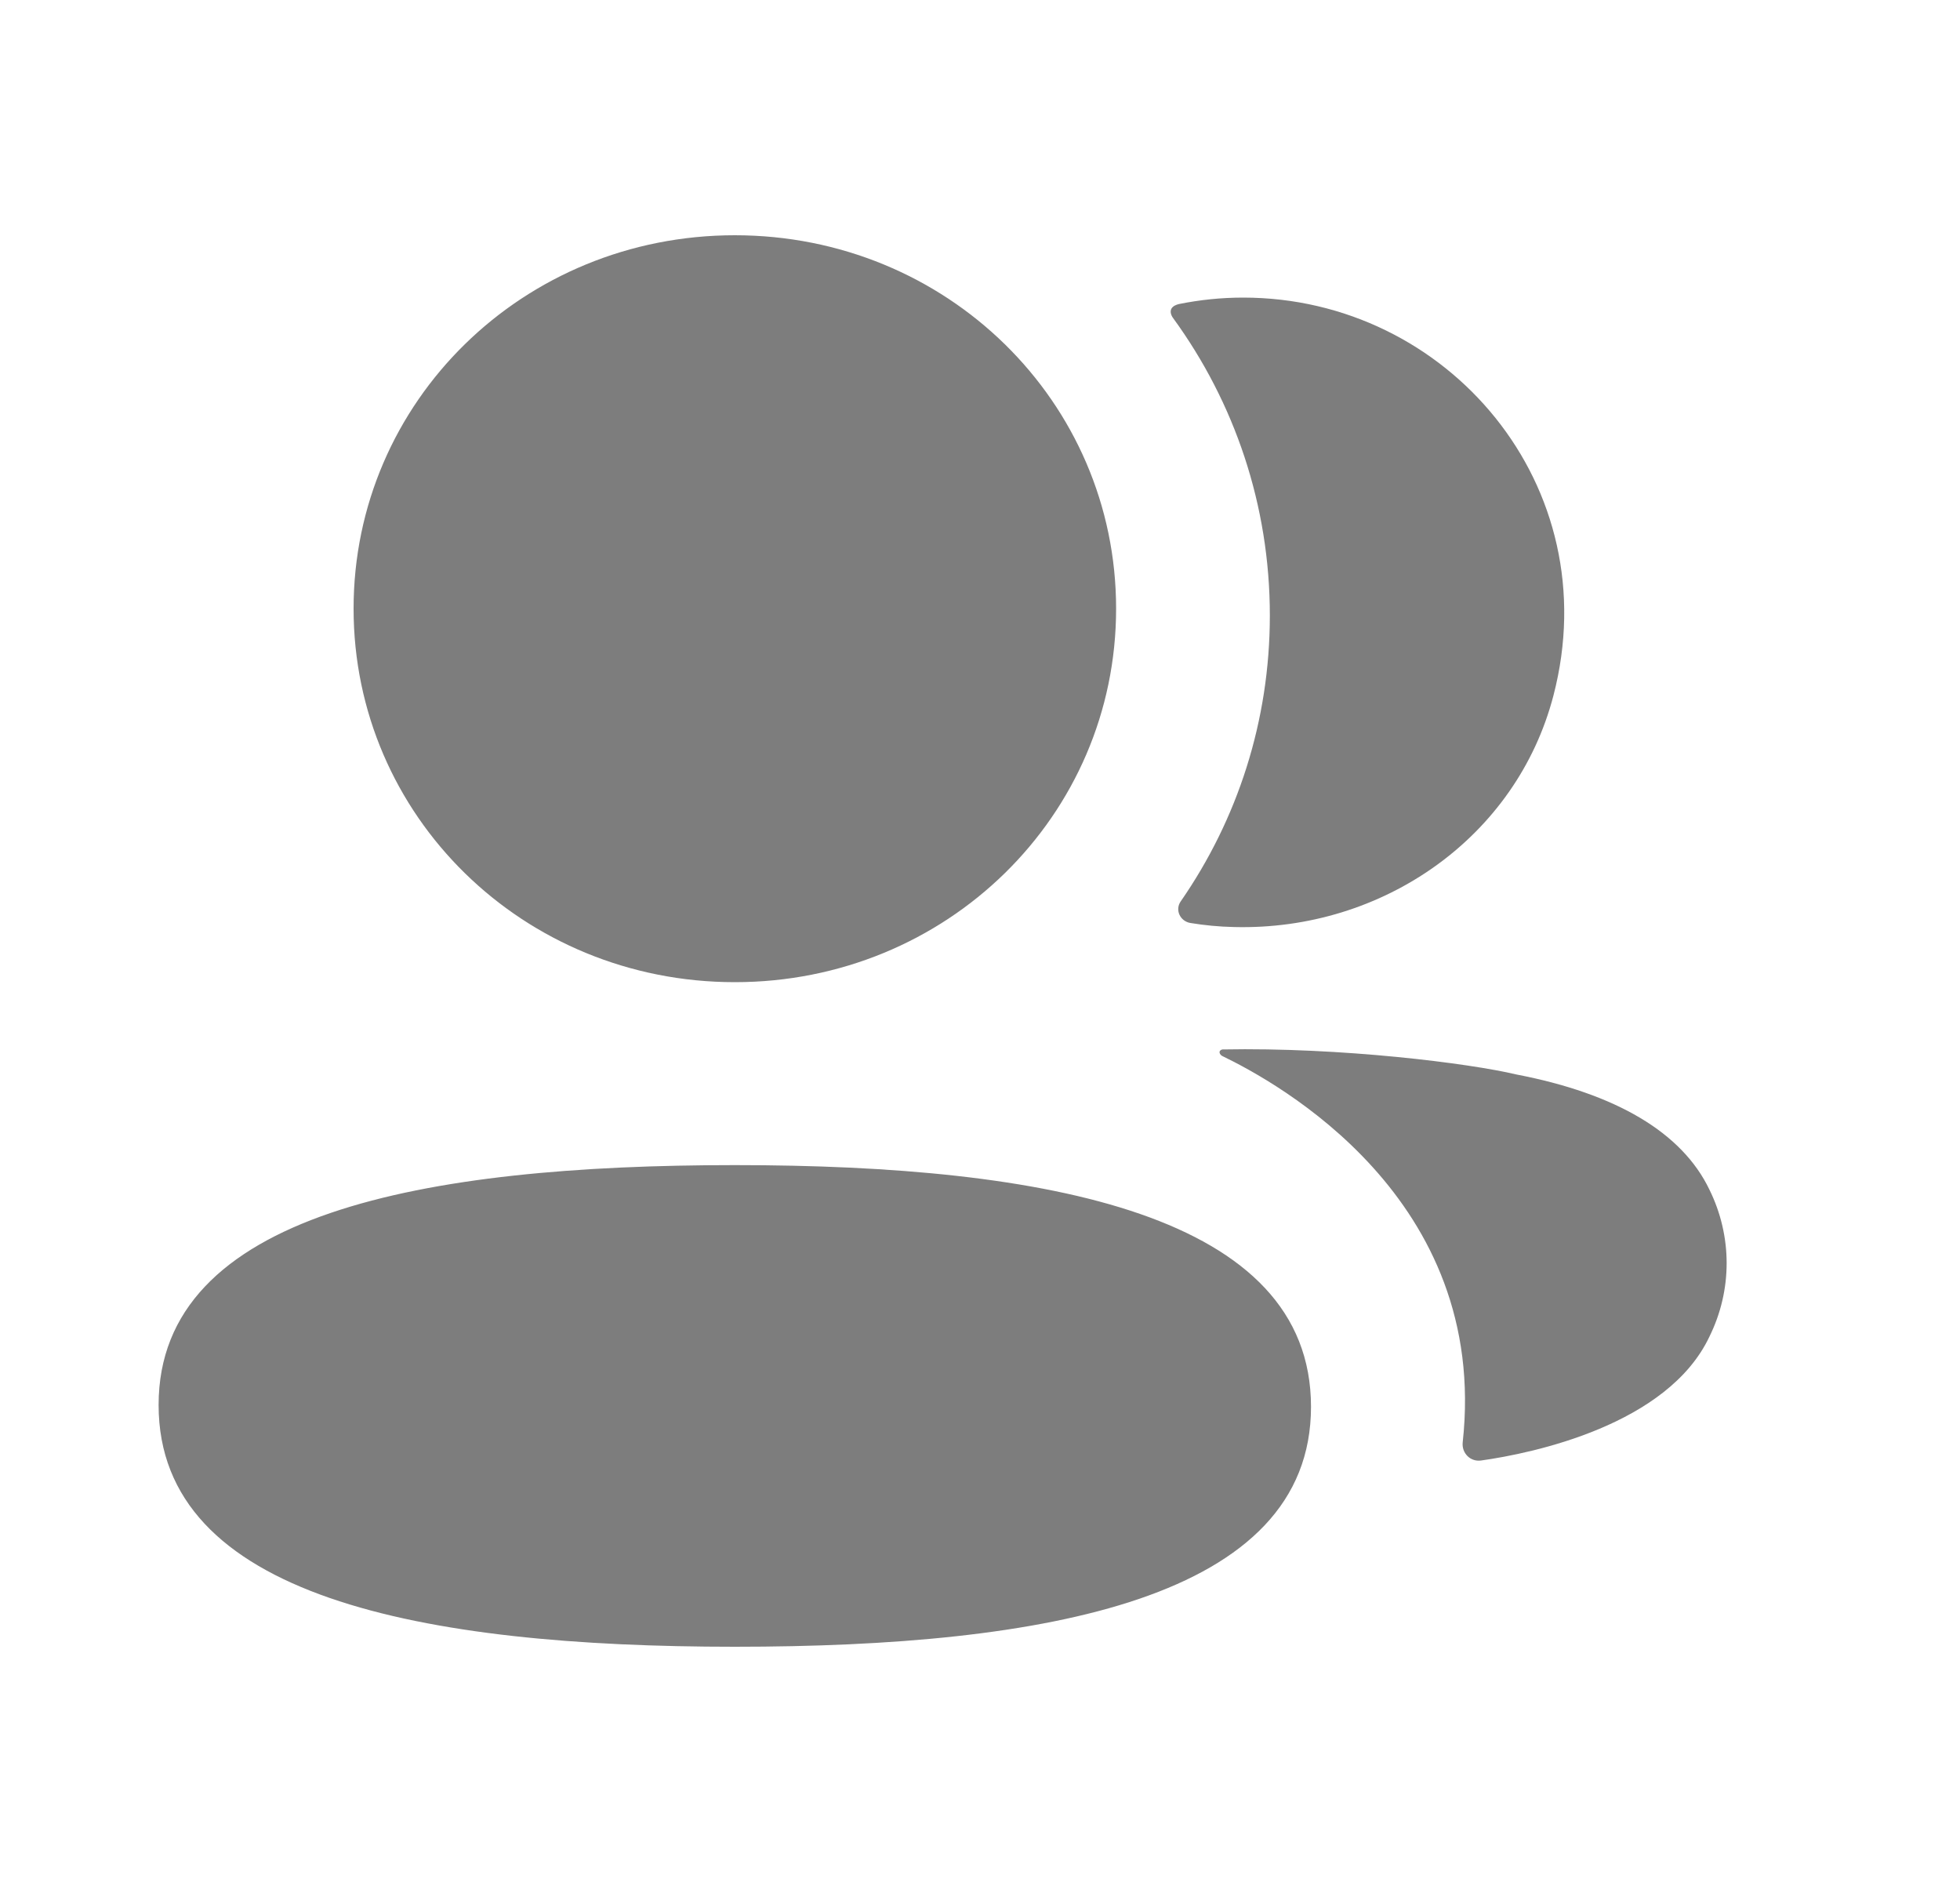 <svg width="25" height="24" viewBox="0 0 25 24" fill="none" xmlns="http://www.w3.org/2000/svg">
<path fill-rule="evenodd" clip-rule="evenodd" d="M14.236 7.762C14.236 10.406 12.072 12.525 9.373 12.525C6.674 12.525 4.51 10.406 4.51 7.762C4.51 5.119 6.674 3 9.373 3C12.072 3 14.236 5.119 14.236 7.762ZM2.023 17.917C2.023 15.47 5.409 14.858 9.373 14.858C13.358 14.858 16.722 15.491 16.722 17.94C16.722 20.388 13.337 21 9.373 21C5.387 21 2.023 20.367 2.023 17.917ZM16.197 7.849C16.197 9.195 15.784 10.451 15.06 11.495C14.985 11.602 15.051 11.747 15.182 11.77C15.364 11.8 15.551 11.818 15.742 11.822C17.64 11.87 19.344 10.674 19.814 8.871C20.512 6.197 18.465 3.795 15.857 3.795C15.575 3.795 15.303 3.824 15.039 3.877C15.003 3.885 14.964 3.902 14.944 3.932C14.919 3.972 14.938 4.023 14.963 4.056C15.747 5.132 16.197 6.442 16.197 7.849ZM19.341 13.702C20.617 13.947 21.455 14.444 21.803 15.169C22.097 15.764 22.097 16.453 21.803 17.047C21.271 18.171 19.557 18.532 18.891 18.625C18.753 18.644 18.642 18.529 18.657 18.393C18.997 15.28 16.29 13.805 15.589 13.466C15.56 13.449 15.553 13.426 15.556 13.411C15.558 13.401 15.571 13.386 15.593 13.383C17.109 13.354 18.739 13.559 19.341 13.702Z" fill="#666666" fill-opacity="0.85"/>
</svg>
